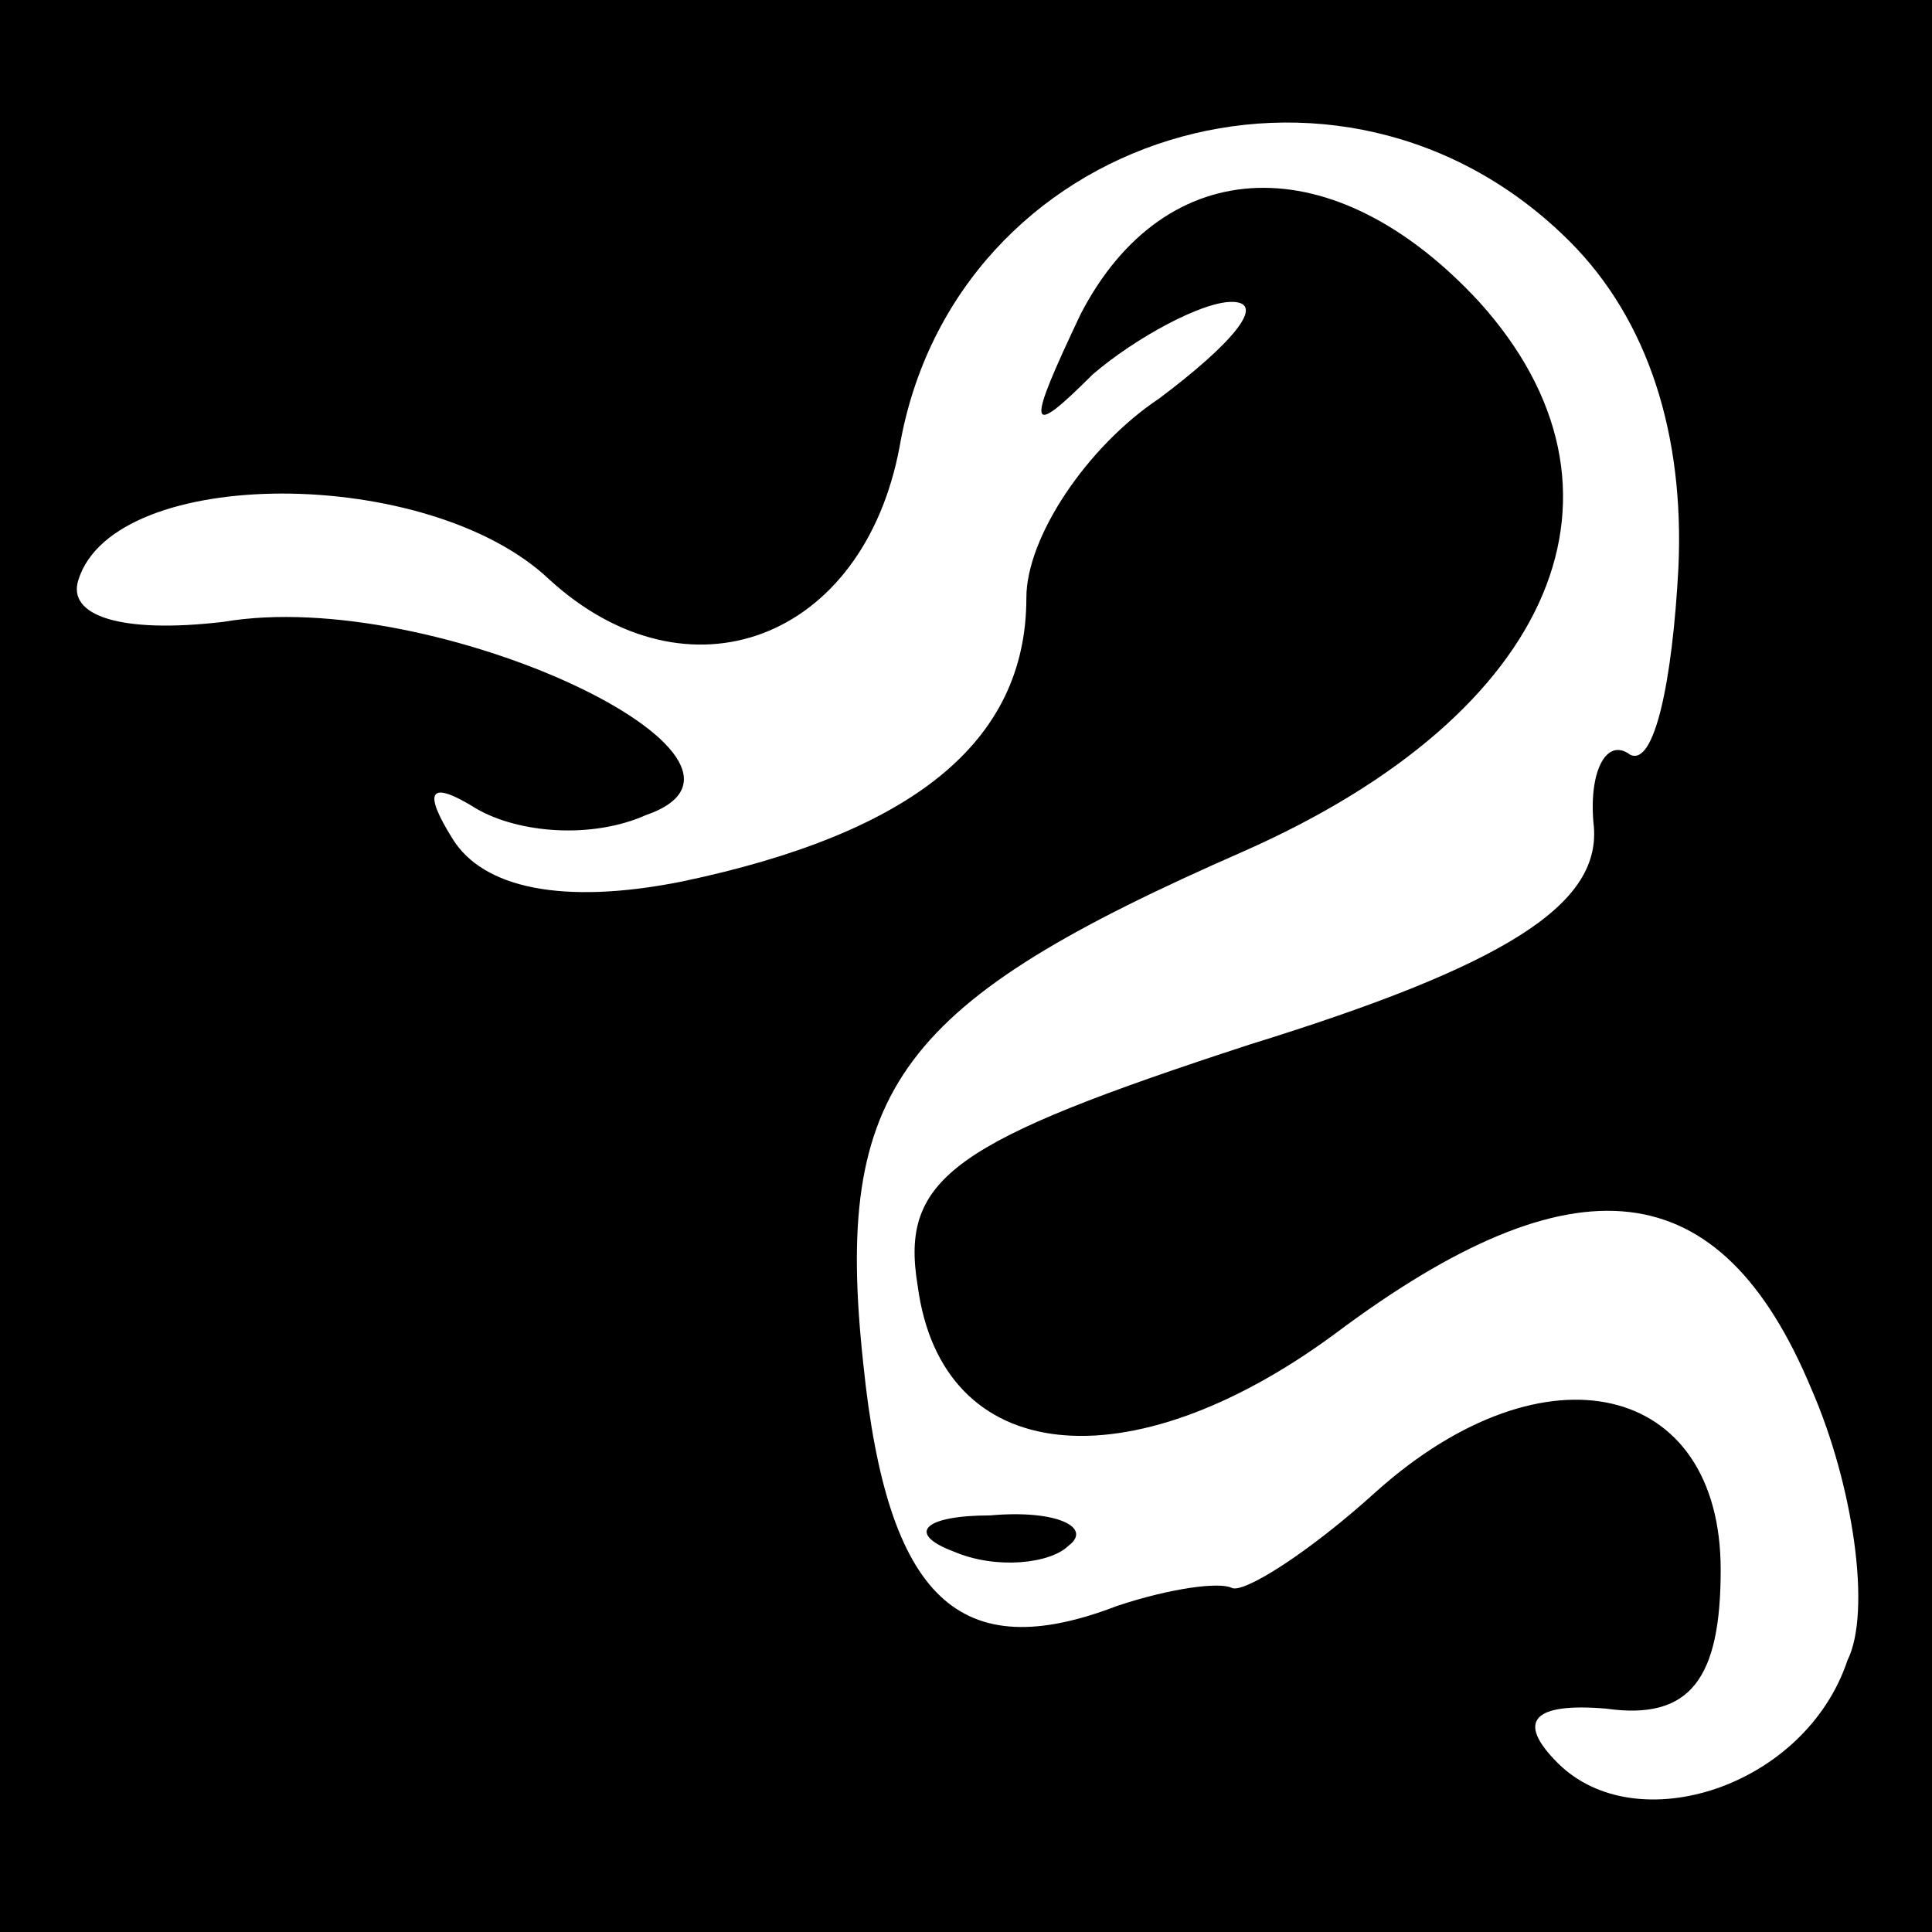 <?xml version="1.0" standalone="no"?>
<!DOCTYPE svg PUBLIC "-//W3C//DTD SVG 20010904//EN"
 "http://www.w3.org/TR/2001/REC-SVG-20010904/DTD/svg10.dtd">
<svg version="1.0" xmlns="http://www.w3.org/2000/svg"
 width="32pt" height="32pt" viewBox="0 0 32 32"
 preserveAspectRatio="xMidYMid meet">
<rect x="0" y="0" width="32" height="32" fill="#808080" stroke="none"/>
<g transform="translate(0,32) scale(0.1,-0.1)"
fill="#000000" stroke="none">
<path fill="#000000" stroke="none" d="M0 160 l0 -160 160 0 160 0 0 160 0
160 -160 0 -160 0 0 -160z"/>
<path fill="#ffffff" stroke="none" d="M260 280 c13 -13 19 -32 18 -54 -1 -19
-4 -33 -8 -31 -4 3 -7 -3 -6 -12 1 -13 -15 -23 -57 -36 -49 -16 -58 -22 -55
-40 4 -30 35 -33 69 -8 40 30 64 27 79 -9 7 -16 10 -37 6 -45 -7 -21 -35 -30
-48 -17 -7 7 -4 10 8 9 14 -2 19 5 19 23 0 31 -29 38 -57 13 -11 -10 -22 -17
-24 -16 -2 1 -10 0 -19 -3 -26 -10 -38 1 -42 40 -5 46 6 60 63 85 52 23 67 60
39 91 -24 26 -52 25 -66 -2 -9 -19 -9 -21 2 -10 7 6 18 12 23 12 6 0 0 -7 -12
-16 -12 -8 -22 -23 -22 -33 0 -24 -19 -39 -57 -47 -20 -4 -33 -1 -38 7 -5 8
-4 10 4 5 7 -4 19 -5 28 -1 26 9 -35 38 -70 32 -17 -2 -26 1 -24 7 6 19 58 19
78 0 23 -21 52 -10 58 22 9 52 73 72 111 34z"/>
<path fill="#000000" stroke="none" d="M158 63 c7 -3 16 -2 19 1 4 3 -2 6 -13
5 -11 0 -14 -3 -6 -6z"/>
</g>
</svg>
